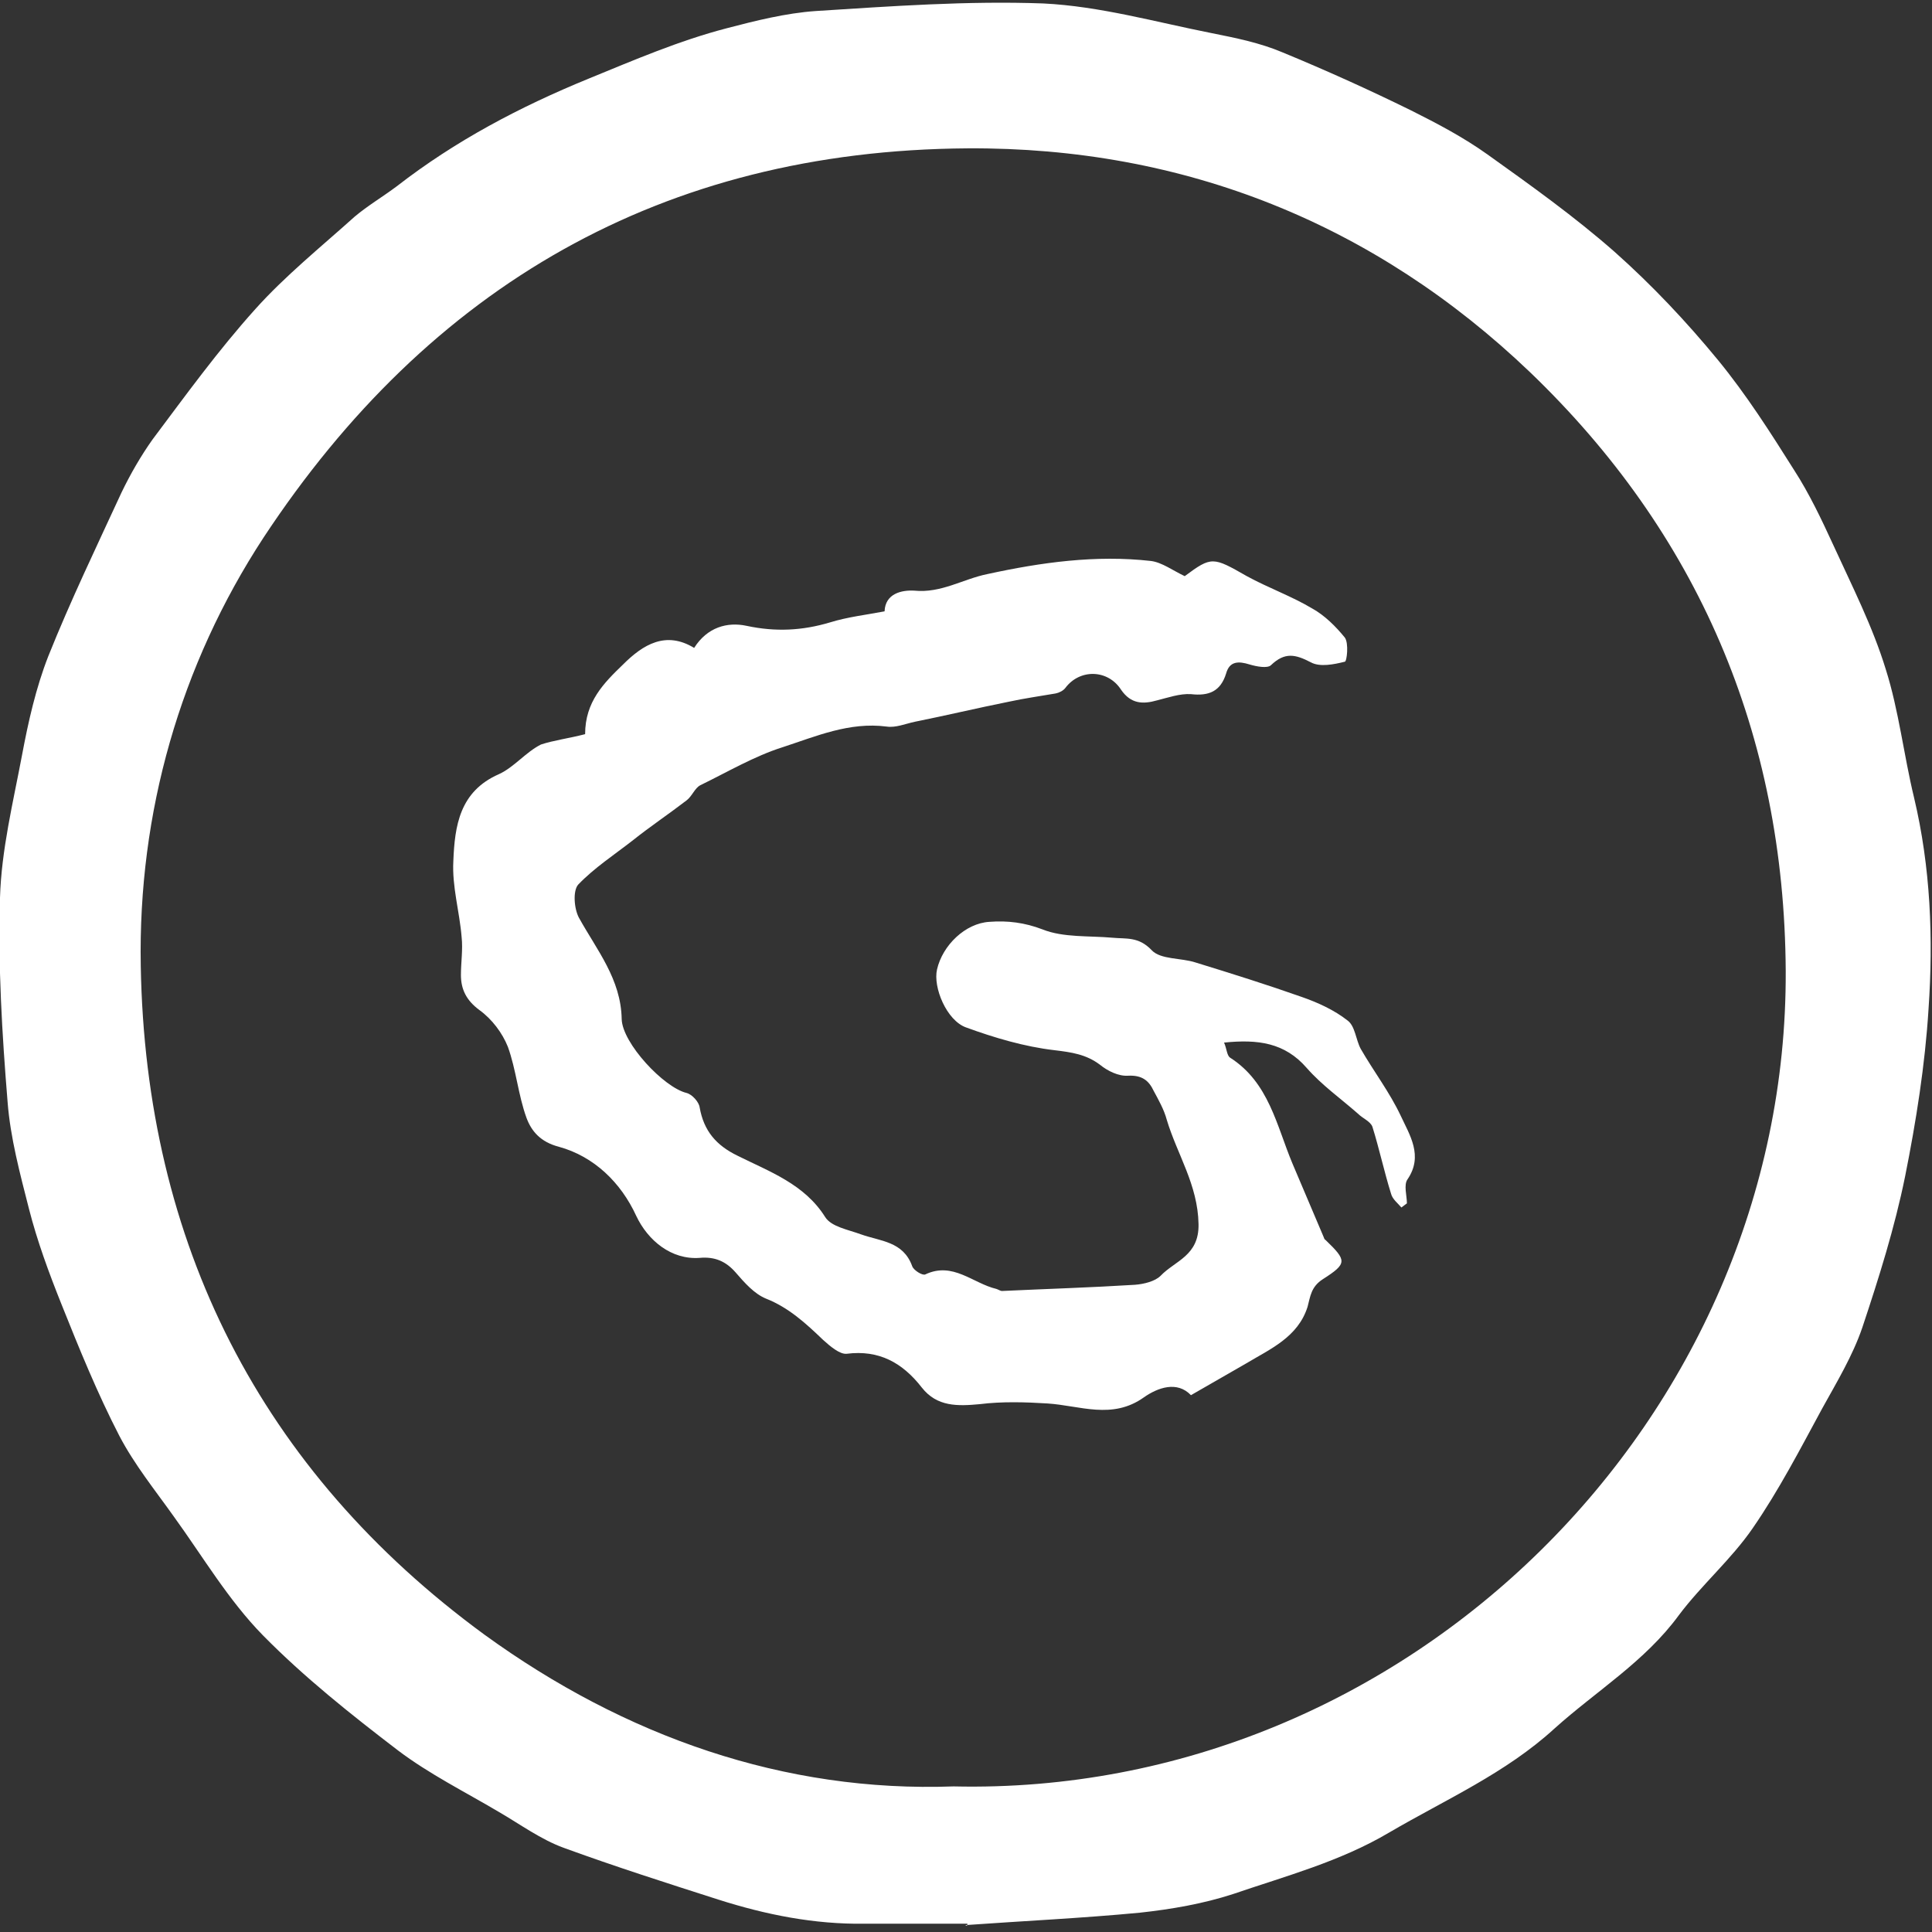 <?xml version="1.0" encoding="utf-8"?>
<!-- Generator: Adobe Illustrator 26.0.3, SVG Export Plug-In . SVG Version: 6.00 Build 0)  -->
<svg version="1.1" id="Layer_1" xmlns="http://www.w3.org/2000/svg" xmlns:xlink="http://www.w3.org/1999/xlink" x="0px" y="0px"
	 viewBox="0 0 280 280" style="enable-background:new 0 0 280 280;" xml:space="preserve">
<rect x="0" y="0" width="280" height="280" fill="#333333" stroke="none"/>
<style type="text/css">
	.st0{fill:#FFFFFF;}
</style>
<g>
	<path class="st0" d="M140.2,278.8c-5,0-9.9,0-14.9,0c-7.3,0.1-14.3-1.3-21.2-3.5c-7.5-2.4-15-4.8-22.4-7.5
		c-3.3-1.2-6.3-3.4-9.4-5.2c-4.9-2.9-10.1-5.5-14.6-8.9c-6.8-5.2-13.6-10.6-19.6-16.7c-5-5.1-8.7-11.4-12.9-17.2
		c-2.7-3.8-5.7-7.5-7.9-11.7c-3.2-6.2-5.8-12.6-8.4-19.1c-1.8-4.5-3.5-9.1-4.7-13.8c-1.3-5.1-2.7-10.3-3.1-15.5
		c-0.8-9.8-1.4-19.8-1.1-29.6c0.2-6.9,1.9-13.8,3.2-20.7c0.9-4.8,2-9.7,3.8-14.3c3.2-8,7-15.9,10.6-23.7c1.3-2.7,2.8-5.3,4.5-7.7
		c4.8-6.4,9.5-12.9,14.9-18.9c4.3-4.8,9.5-9,14.4-13.4c1.9-1.6,4.1-2.9,6.1-4.4c8.5-6.6,17.8-11.5,27.8-15.6
		c6.6-2.7,13.1-5.5,20-7.3c4.2-1.1,8.6-2.2,12.9-2.5c11-0.7,22-1.5,33-1.1c8.2,0.4,16.3,2.7,24.4,4.3c3.5,0.7,7,1.4,10.3,2.8
		c6.3,2.6,12.5,5.4,18.6,8.4c3.8,1.9,7.6,3.9,11.1,6.4c6.3,4.5,12.6,9,18.4,14.1c5.4,4.8,10.4,10.1,15,15.7c4.1,5,7.6,10.5,11,15.9
		c2.2,3.4,4,7.2,5.7,10.9c2.7,5.9,5.7,11.8,7.6,18c1.9,6,2.6,12.4,4.1,18.6c2.4,10.1,2.8,20.4,2.1,30.6c-0.5,8.1-1.8,16.3-3.4,24.3
		c-1.5,7.4-3.8,14.7-6.2,21.9c-1.4,4.1-3.7,7.9-5.8,11.7c-3.2,5.9-6.3,11.9-10.1,17.4c-3.1,4.5-7.4,8.2-10.7,12.6
		c-4.9,6.7-12,11-18,16.4c-7.1,6.5-15.8,10.3-24,15.1c-7.1,4.2-15,6.3-22.6,8.9c-4.3,1.4-8.9,2.2-13.5,2.7
		c-8.4,0.8-16.9,1.2-25.3,1.8C140.2,279.2,140.2,279,140.2,278.8z M138.2,258.9c65.9,1.5,120.9-53.4,120.6-118.2
		c-0.2-34.4-12.8-63.5-37.1-86.8c-22.4-21.4-50-32.6-81.5-32.4c-44.2,0.3-78,20-102,56.4C26.1,96.4,20,117.8,20.4,140
		c0.7,40.1,17.3,73.1,49.8,96.9C90.6,251.7,113.7,259.8,138.2,258.9z"/>
	<path class="st0" d="M84.8,106.4c0-4.7,2.7-7.4,5.5-10.1c2.9-2.9,6.2-4.9,10.3-2.4c1.9-3,4.8-3.8,7.6-3.2c4.2,0.9,8.1,0.7,12.1-0.5
		c2.6-0.8,5.3-1.1,7.9-1.6c0.1-2.6,2.5-3.1,4.3-3c3.9,0.4,7.1-1.7,10.6-2.4c7.8-1.7,15.7-2.8,23.7-1.9c1.6,0.2,3.2,1.4,4.9,2.2
		c3.9-2.9,4.1-2.8,9,0c3.1,1.7,6.5,2.9,9.5,4.7c1.8,1,3.4,2.6,4.7,4.2c0.6,0.8,0.3,3.5,0,3.5c-1.6,0.4-3.6,0.8-4.9,0.1
		c-2.3-1.2-3.8-1.5-5.8,0.4c-0.5,0.5-2.1,0.2-3.1-0.1c-1.6-0.5-2.9-0.5-3.4,1.3c-0.8,2.6-2.5,3.3-5.1,3c-1.6-0.1-3.3,0.5-4.9,0.9
		c-2.1,0.6-3.8,0.5-5.2-1.5c-1.9-3-6-3.1-8.1-0.3c-0.3,0.4-0.9,0.7-1.4,0.8c-2.3,0.4-4.5,0.7-6.8,1.2c-4.5,0.9-9.1,2-13.6,2.9
		c-1.4,0.3-2.8,0.9-4.1,0.7c-5.4-0.7-10.2,1.4-15.1,3c-4.1,1.3-8,3.6-11.9,5.5c-0.8,0.4-1.2,1.6-2,2.2c-2.6,2-5.3,3.8-7.8,5.8
		c-2.7,2.1-5.6,4-7.9,6.4c-0.8,0.9-0.6,3.5,0.1,4.8c2.6,4.7,6.1,8.9,6.2,14.7c0.1,3.5,6.1,9.9,9.4,10.7c0.8,0.2,1.8,1.3,1.9,2.1
		c0.6,3.4,2.4,5.5,5.5,7c4.6,2.3,9.7,4.1,12.7,8.9c0.9,1.4,3.3,1.8,5.2,2.5c2.8,1,6.1,1,7.4,4.6c0.2,0.6,1.5,1.4,1.9,1.2
		c4-1.9,6.9,1.3,10.3,2.1c0.3,0.1,0.6,0.3,0.8,0.3c6.4-0.3,12.9-0.5,19.3-0.9c1.3-0.1,2.9-0.5,3.7-1.3c2.1-2.2,5.6-2.9,5.5-7.5
		c-0.1-5.7-3.1-10.1-4.6-15.1c-0.4-1.5-1.2-2.9-1.9-4.2c-0.7-1.5-1.7-2.3-3.7-2.2c-1.4,0.1-3-0.7-4.1-1.6c-2-1.5-4.1-1.8-6.6-2.1
		c-4.3-0.5-8.7-1.8-12.8-3.3c-2.8-1-4.8-5.8-4.2-8.4c0.8-3.5,4.1-6.7,7.6-6.9c2.6-0.2,5.1,0.1,7.7,1.1c3,1.2,6.7,0.9,10.1,1.2
		c2,0.2,3.8-0.2,5.7,1.8c1.3,1.4,4.3,1.1,6.4,1.8c5.2,1.6,10.3,3.2,15.4,5c2.3,0.8,4.7,1.9,6.6,3.4c1.1,0.8,1.2,2.8,1.9,4.1
		c1.9,3.3,4.2,6.3,5.8,9.7c1.3,2.8,3.3,5.8,1,9.2c-0.6,0.8-0.1,2.4-0.1,3.5c-0.3,0.2-0.5,0.4-0.8,0.6c-0.5-0.6-1.3-1.2-1.5-2
		c-1-3.2-1.7-6.5-2.7-9.7c-0.3-0.8-1.4-1.2-2.1-1.9c-2.5-2.2-5.2-4.1-7.4-6.6c-3.2-3.7-7.1-4.2-12-3.7c0.4,0.9,0.4,1.9,0.9,2.2
		c5.6,3.6,6.7,9.8,9,15.3c1.5,3.5,3,7.1,4.5,10.6c0.1,0.2,0.1,0.4,0.3,0.5c3.1,3,3.2,3.4-0.4,5.7c-1.7,1.1-1.8,2.5-2.2,4
		c-1.4,4.4-5.4,6.1-8.9,8.2c-2.6,1.5-5.2,3-8,4.6c-2-2.1-4.8-1.1-6.8,0.3c-4.6,3.3-9.3,1.2-14,0.9c-3.2-0.2-6.6-0.3-9.8,0.1
		c-3.2,0.3-6.2,0.4-8.4-2.4c-2.8-3.6-6.2-5.5-10.9-4.9c-1,0.1-2.4-1.1-3.4-2c-2.5-2.4-5-4.7-8.3-6c-1.7-0.7-3.1-2.3-4.4-3.8
		c-1.4-1.6-3-2.3-5.2-2.1c-4.1,0.3-7.5-2.5-9.2-6.1c-2.2-4.8-6.1-8.6-11.2-10c-2.7-0.7-4-2.3-4.7-4.2c-1.2-3.3-1.5-7-2.7-10.3
		c-0.8-2-2.3-4-4.1-5.3c-1.9-1.4-2.7-3-2.7-5.1c0-1.8,0.3-3.7,0.1-5.5c-0.3-3.7-1.4-7.3-1.2-11c0.2-5.1,0.9-10.1,6.6-12.6
		c2.2-1,3.9-3.2,6.1-4.3C80.2,107.3,82.5,107,84.8,106.4z"/>
</g>
</svg>
